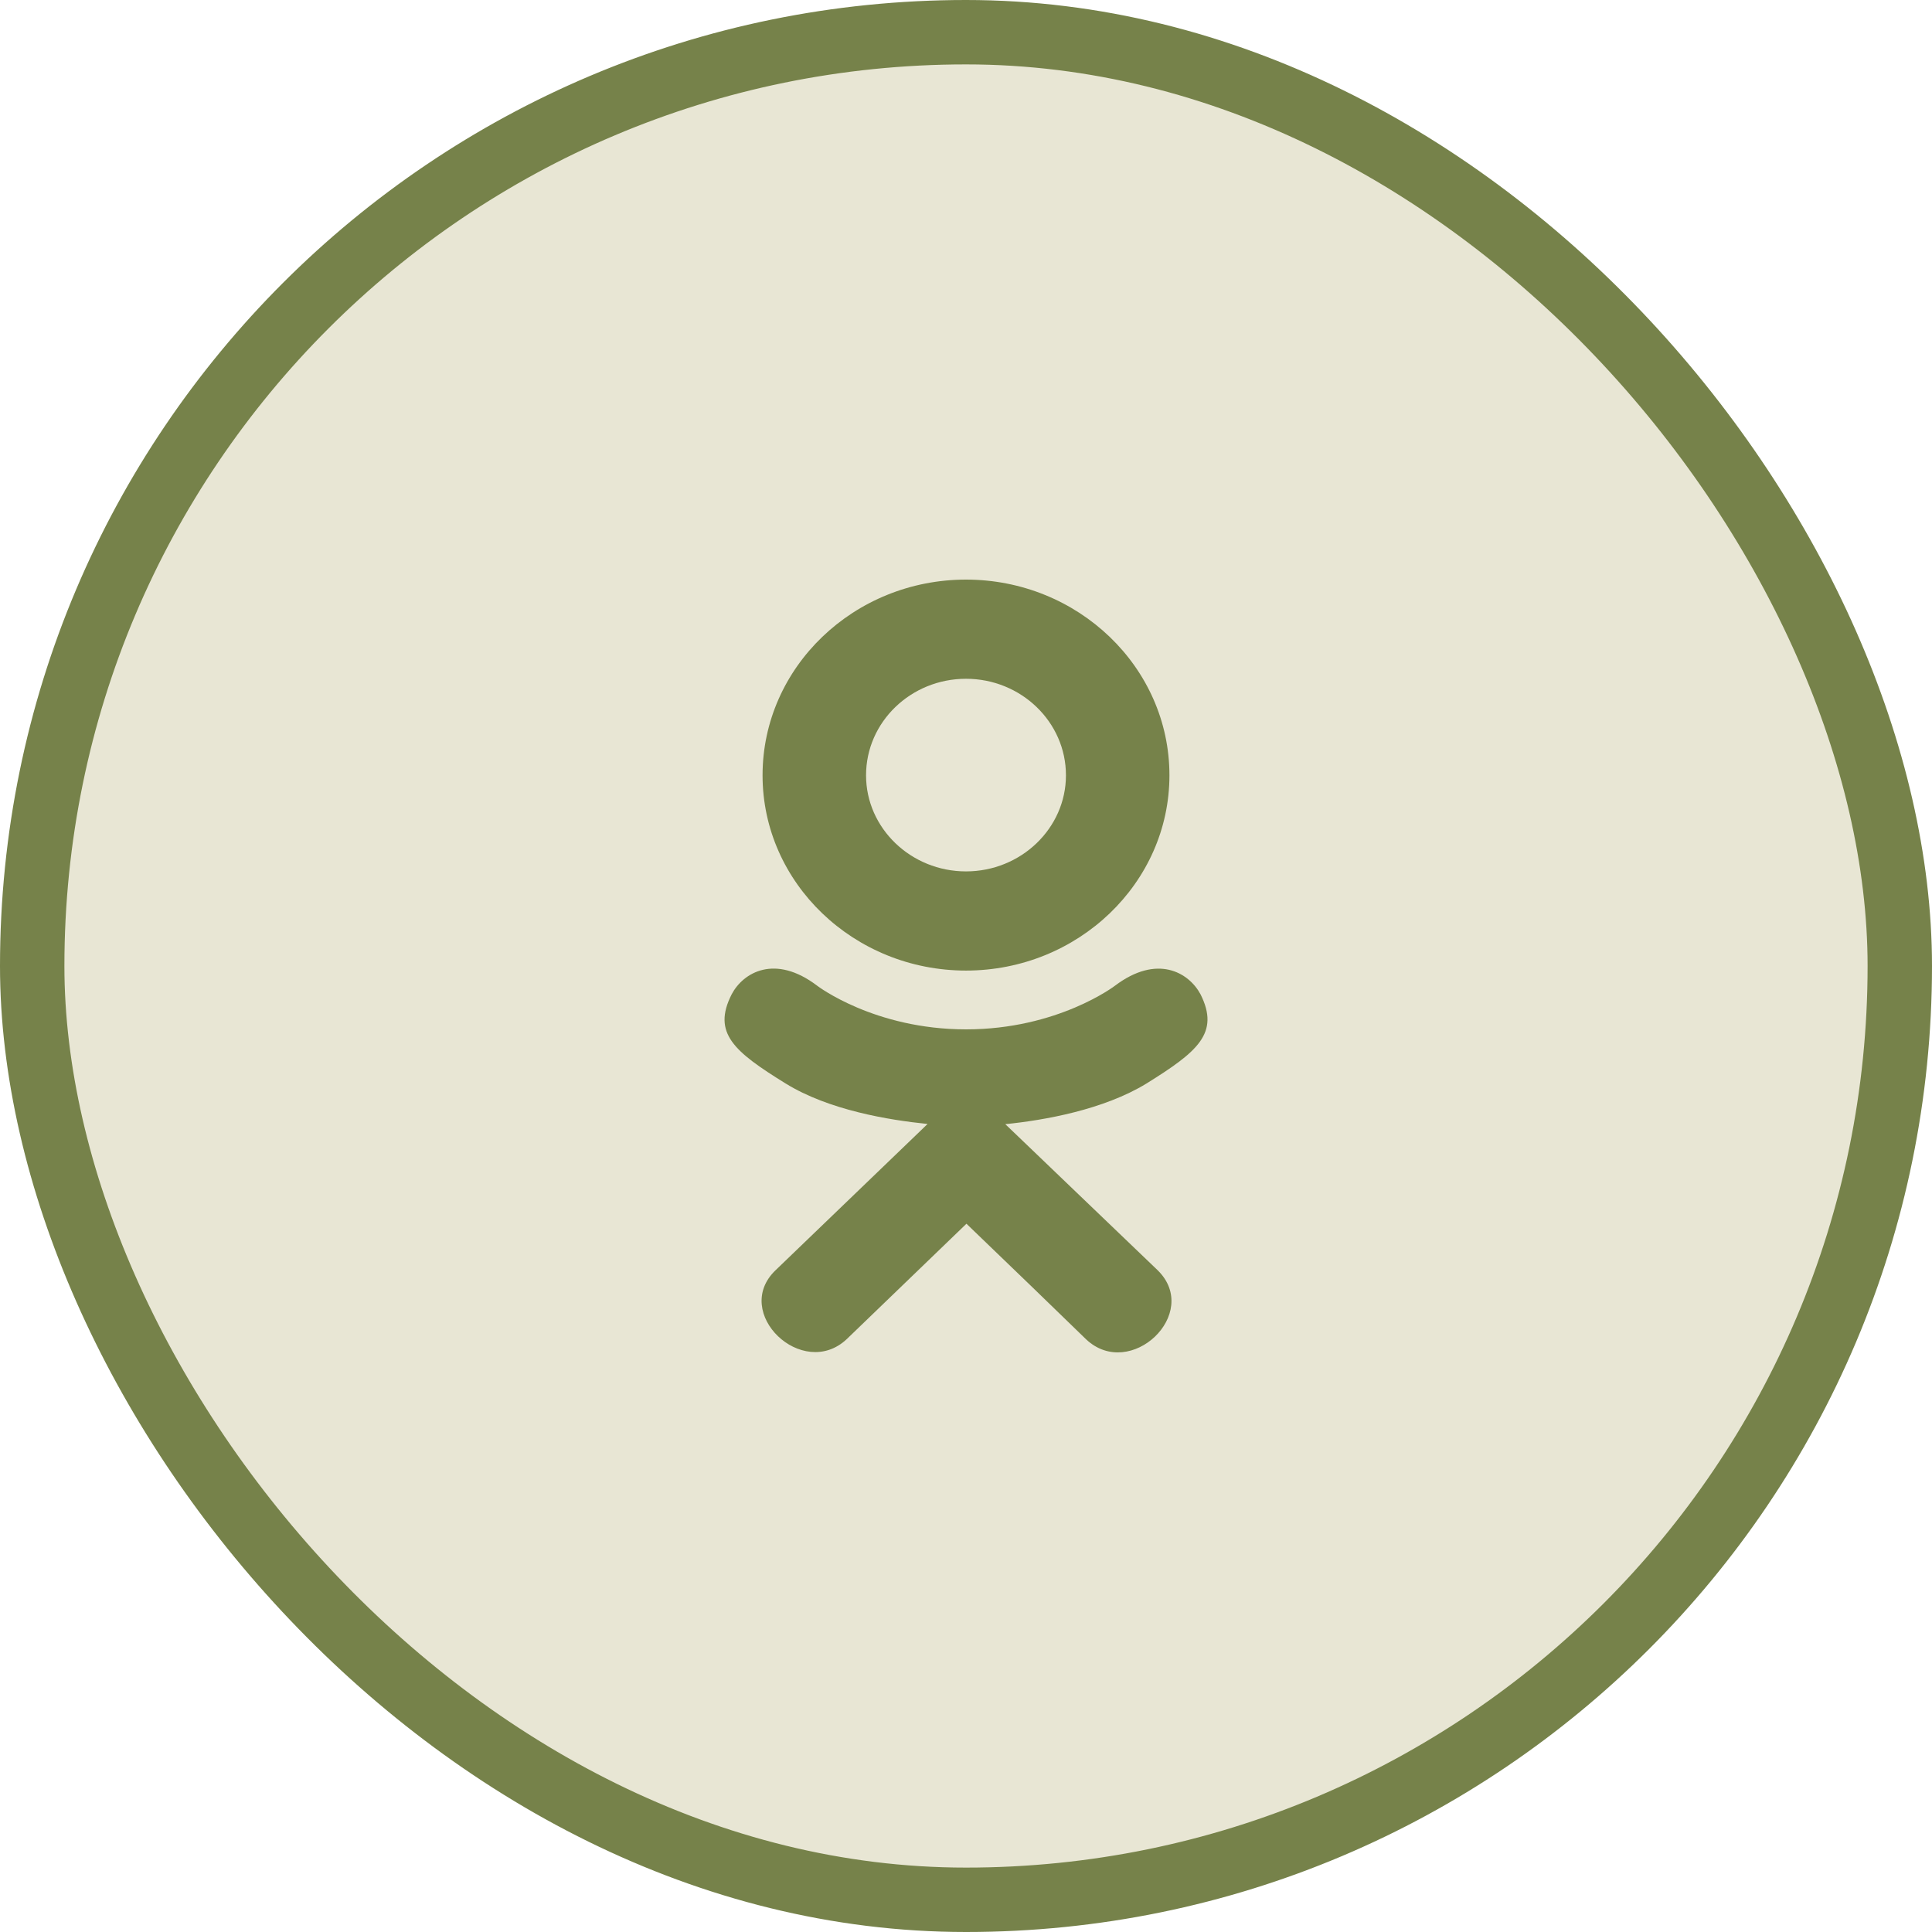 <svg width="30" height="30" viewBox="0 0 30 30" fill="none" xmlns="http://www.w3.org/2000/svg">
<rect x="0.5" y="0.5" width="29" height="29" rx="14.5" fill="#E8E6D4"/>
<rect x="0.5" y="0.5" width="29" height="29" rx="14.5" stroke="#76824A"/>
<path d="M11.361 15.44C11.055 16.043 11.402 16.331 12.197 16.823C12.871 17.24 13.804 17.392 14.403 17.453C14.158 17.689 15.283 16.607 12.043 19.724C11.355 20.383 12.461 21.439 13.148 20.794L15.007 19.002C15.718 19.686 16.4 20.343 16.865 20.797C17.552 21.444 18.657 20.396 17.978 19.726C17.927 19.678 15.46 17.311 15.61 17.456C16.216 17.395 17.135 17.233 17.802 16.825C18.596 16.331 18.944 16.043 18.642 15.44C18.459 15.098 17.967 14.812 17.312 15.307C17.312 15.307 16.427 15.984 15.001 15.984C13.574 15.984 12.69 15.307 12.69 15.307C12.036 14.81 11.541 15.098 11.361 15.44Z" fill="#76824A"/>
<path d="M15 15.071C16.739 15.071 18.159 13.712 18.159 12.039C18.159 10.359 16.739 9 15 9C13.261 9 11.841 10.359 11.841 12.039C11.841 13.712 13.261 15.071 15 15.071ZM15 10.54C15.854 10.54 16.552 11.21 16.552 12.039C16.552 12.861 15.854 13.531 15 13.531C14.146 13.531 13.448 12.861 13.448 12.039C13.448 11.21 14.145 10.54 15 10.54Z" fill="#76824A"/>
</svg>
